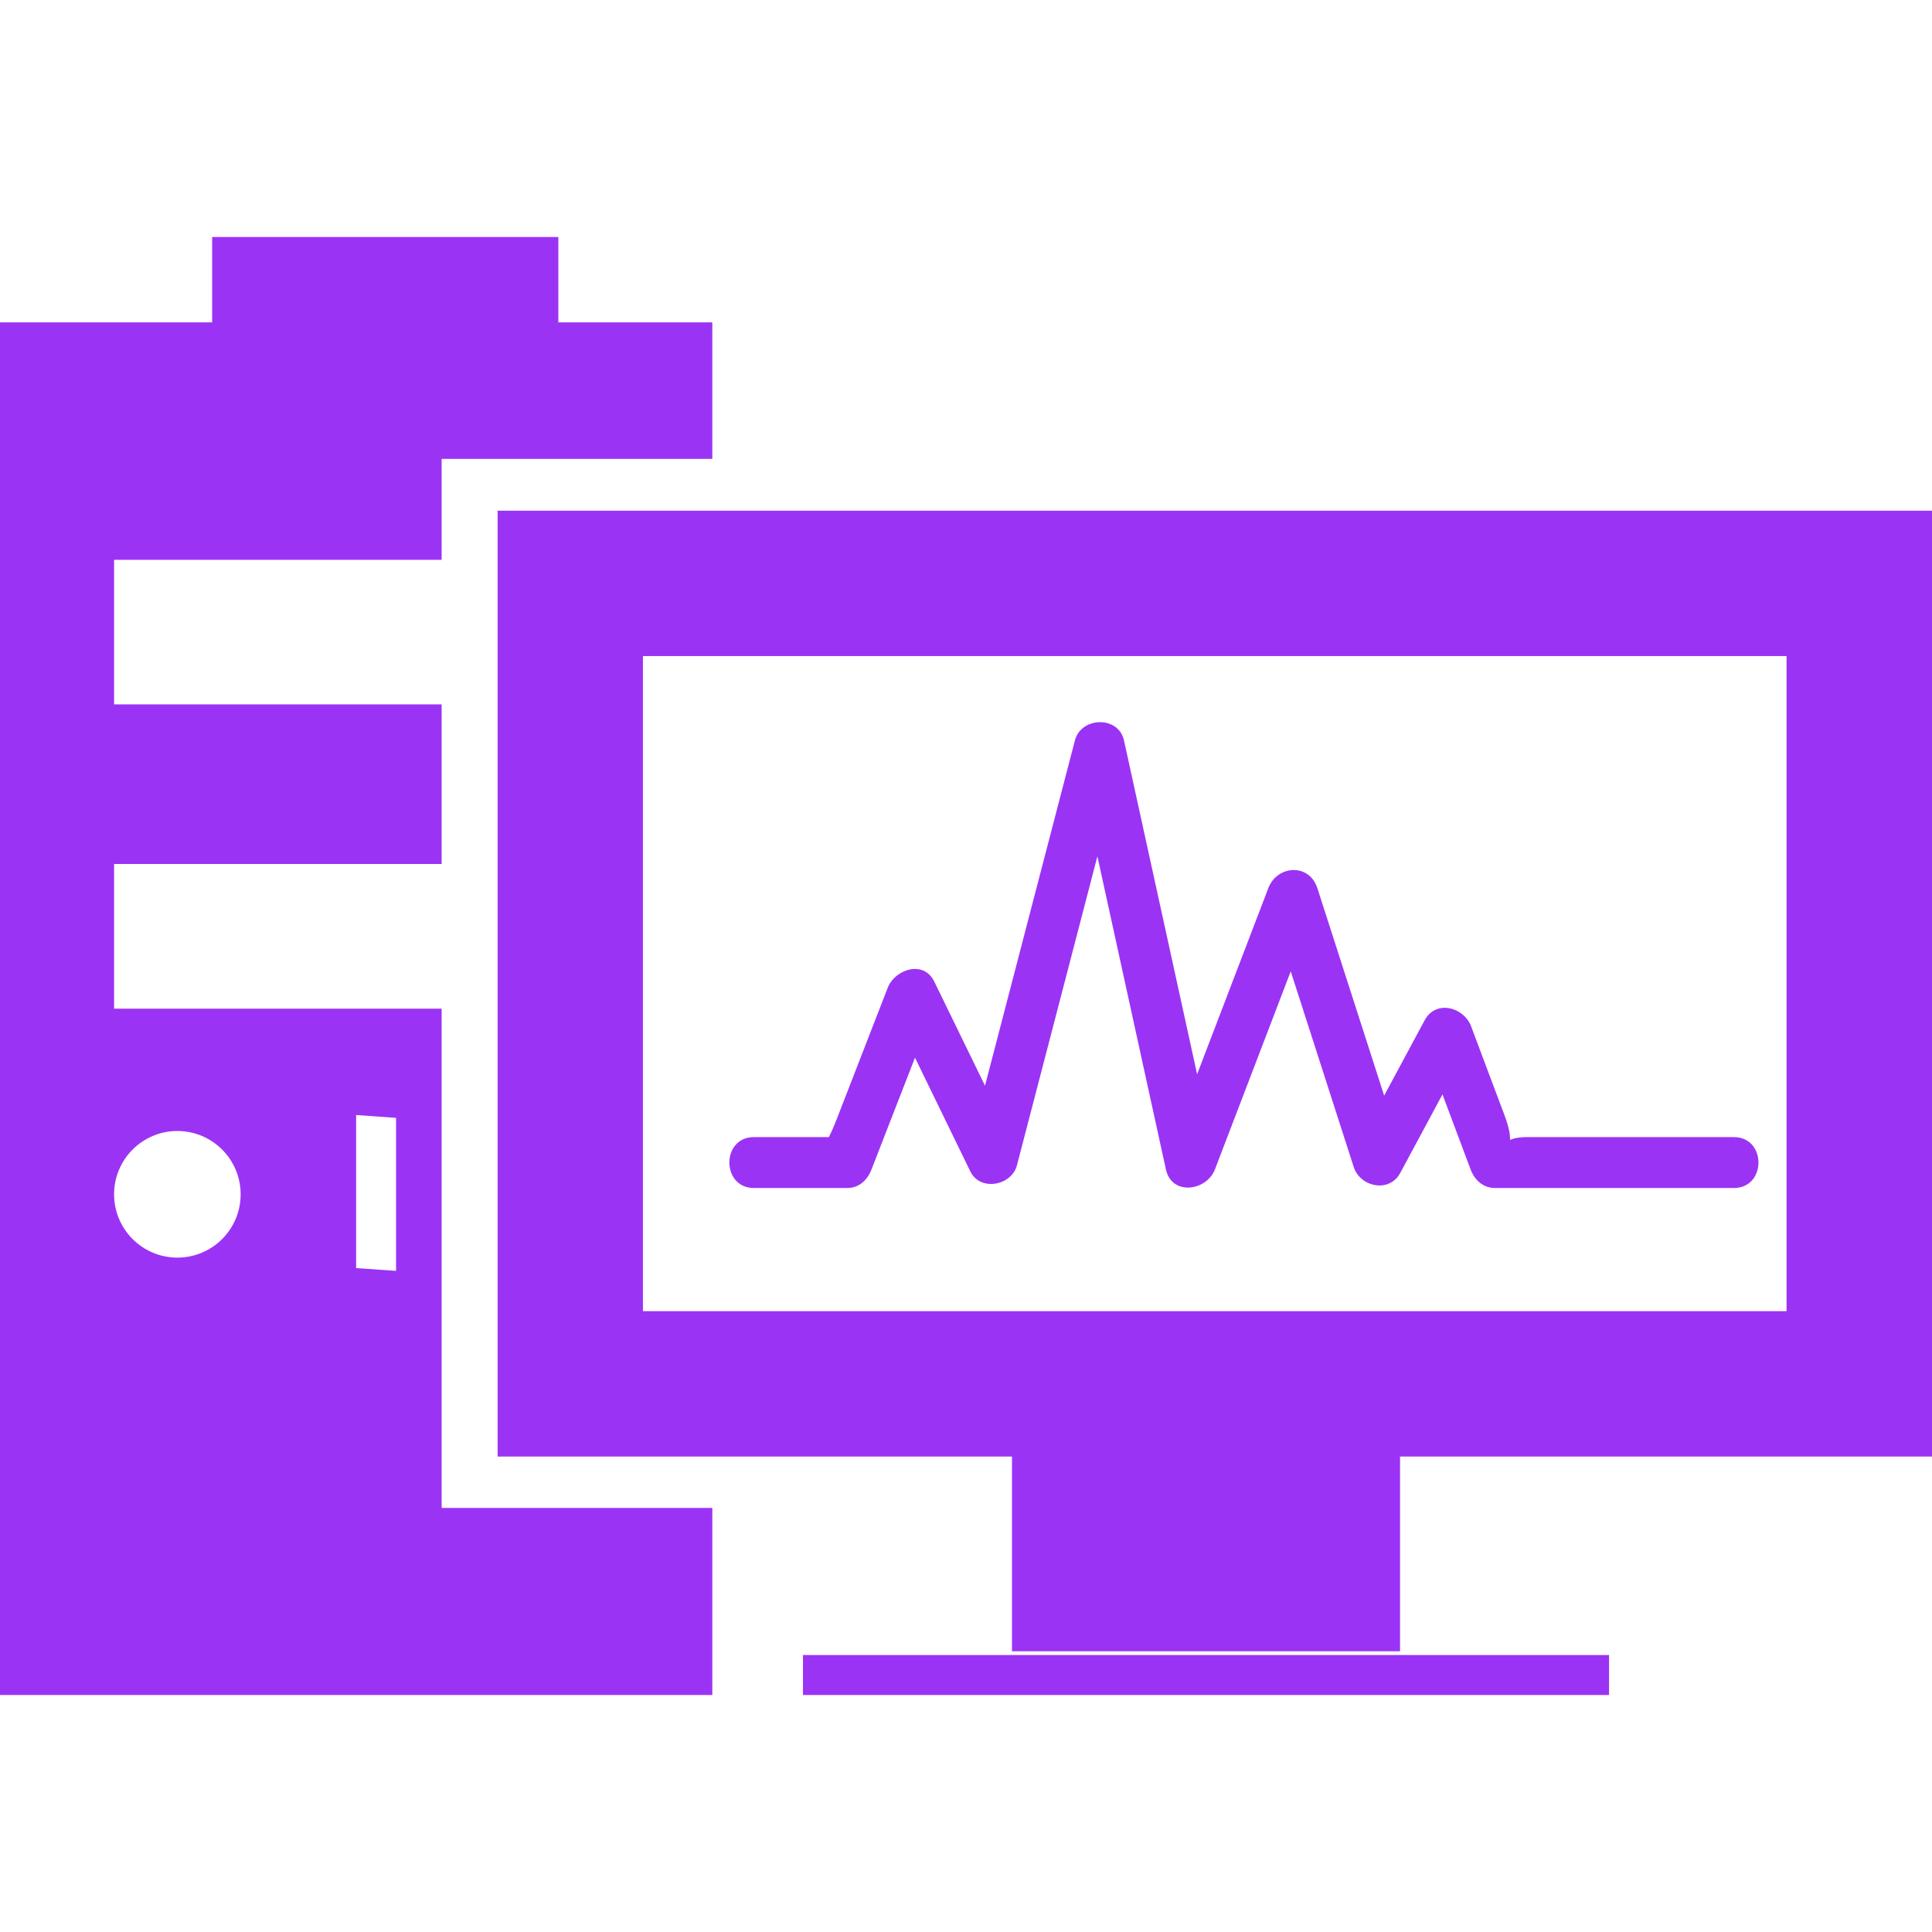 <?xml version="1.0" encoding="UTF-8" standalone="no"?>
<!-- Generator: Adobe Illustrator 16.0.0, SVG Export Plug-In . SVG Version: 6.00 Build 0)  -->

<svg
   version="1.1"
   id="Capa_1"
   x="0px"
   y="0px"
   width="512px"
   height="512px"
   viewBox="0 0 557.862 557.862"
   style="enable-background:new 0 0 557.862 557.862;"
   xml:space="preserve"
   sodipodi:docname="computer.svg"
   inkscape:version="1.1.2 (b8e25be8, 2022-02-05)"
   xmlns:inkscape="http://www.inkscape.org/namespaces/inkscape"
   xmlns:sodipodi="http://sodipodi.sourceforge.net/DTD/sodipodi-0.dtd"
   xmlns="http://www.w3.org/2000/svg"
   xmlns:svg="http://www.w3.org/2000/svg"><defs
   id="defs996" /><sodipodi:namedview
   id="namedview994"
   pagecolor="#ffffff"
   bordercolor="#666666"
   borderopacity="1.0"
   inkscape:pageshadow="2"
   inkscape:pageopacity="0.0"
   inkscape:pagecheckerboard="0"
   showgrid="false"
   inkscape:zoom="1.7050781"
   inkscape:cx="112.89805"
   inkscape:cy="263.0378"
   inkscape:window-width="1296"
   inkscape:window-height="1081"
   inkscape:window-x="0"
   inkscape:window-y="25"
   inkscape:window-maximized="0"
   inkscape:current-layer="Capa_1" />
<g
   id="g961"
   style="fill:#9b33f5;fill-opacity:1">
	<g
   id="g959"
   style="fill:#9b33f5;fill-opacity:1">
		<path
   d="M127.526,291.25H32.941v-41.775h94.585v-46.083H32.941v-41.746h94.585v-29.14h78.154V93.083h-44.46V68.428H61.258v24.656    H0v396.351h205.68v-54.019h-78.154V291.25z M51.216,363.134c-10.095,0-18.275-8.197-18.275-18.286    c0-10.09,8.191-18.275,18.275-18.275c10.077,0,18.269,8.186,18.269,18.275C69.497,354.949,61.305,363.134,51.216,363.134z     M114.348,366.953l-11.514-0.782v-44.209l11.525,0.816v44.175H114.348z"
   fill="#f56a6a"
   id="path951"
   style="fill:#9b33f5;fill-opacity:1" />
		<path
   d="M217.708,343.038c8.957,0,17.901,0,26.869,0c3.515,0,5.88-2.3,7.077-5.383c4.186-10.754,8.361-21.51,12.547-32.252    c5.331,10.953,10.662,21.906,15.986,32.859c2.855,5.838,11.905,4.099,13.446-1.752c7.73-29.753,15.484-59.5,23.237-89.248    c6.598,30.133,13.195,60.266,19.781,90.393c1.705,7.742,11.771,6.236,14.164,0c7.298-19.057,14.585-38.114,21.883-57.177    c6.049,18.829,12.109,37.653,18.182,56.476c1.845,5.793,10.265,7.614,13.429,1.752c4.063-7.566,8.162-15.133,12.202-22.7    c2.722,7.217,5.419,14.433,8.116,21.649c1.168,3.083,3.596,5.383,7.1,5.383c22.957,0,45.938,0,68.906,0    c9.494,0,9.494-14.701,0-14.701c-19.852,0-39.726,0-59.6,0c-2.581,0-4.11,0.373-5.01,0.817c0.07-1.308-0.257-3.562-1.635-7.228    c-3.223-8.514-6.388-17.038-9.599-25.562c-2.078-5.559-10.171-7.8-13.429-1.752c-3.9,7.24-7.801,14.491-11.688,21.743    c-6.411-19.968-12.856-39.93-19.279-59.886c-2.347-7.281-11.618-6.708-14.176,0c-6.843,17.913-13.709,35.808-20.552,53.72    c-7.053-32.124-14.082-64.259-21.112-96.382c-1.588-7.211-12.401-6.866-14.176,0c-8.665,33.227-17.306,66.454-25.958,99.687    c-4.893-10.007-9.745-20.049-14.649-30.062c-3.059-6.312-11.338-3.562-13.429,1.757c-4.928,12.693-9.855,25.386-14.789,38.079    c-0.957,2.477-1.687,4.018-2.213,5.068c-7.222,0-14.433,0-21.655,0C208.238,328.336,208.238,343.038,217.708,343.038z"
   fill="#f56a6a"
   id="path953"
   style="fill:#9b33f5;fill-opacity:1" />
		<path
   d="M143.681,147.464v273.11h148.526v56.226h112.054v-56.226h153.601v-273.11H143.681z M515.894,378.594H185.648V189.438    h330.222v189.157H515.894z"
   fill="#f56a6a"
   id="path955"
   style="fill:#9b33f5;fill-opacity:1" />
		<rect
   x="231.855"
   y="477.885"
   width="232.754"
   height="11.549"
   fill="#f56a6a"
   id="rect957"
   style="fill:#9b33f5;fill-opacity:1" />
	</g>
</g>
<g
   id="g963"
   style="fill:#9b33f5;fill-opacity:1">
</g>
<g
   id="g965"
   style="fill:#9b33f5;fill-opacity:1">
</g>
<g
   id="g967"
   style="fill:#9b33f5;fill-opacity:1">
</g>
<g
   id="g969"
   style="fill:#9b33f5;fill-opacity:1">
</g>
<g
   id="g971"
   style="fill:#9b33f5;fill-opacity:1">
</g>
<g
   id="g973"
   style="fill:#9b33f5;fill-opacity:1">
</g>
<g
   id="g975"
   style="fill:#9b33f5;fill-opacity:1">
</g>
<g
   id="g977"
   style="fill:#9b33f5;fill-opacity:1">
</g>
<g
   id="g979"
   style="fill:#9b33f5;fill-opacity:1">
</g>
<g
   id="g981"
   style="fill:#9b33f5;fill-opacity:1">
</g>
<g
   id="g983"
   style="fill:#9b33f5;fill-opacity:1">
</g>
<g
   id="g985"
   style="fill:#9b33f5;fill-opacity:1">
</g>
<g
   id="g987"
   style="fill:#9b33f5;fill-opacity:1">
</g>
<g
   id="g989"
   style="fill:#9b33f5;fill-opacity:1">
</g>
<g
   id="g991"
   style="fill:#9b33f5;fill-opacity:1">
</g>
</svg>
